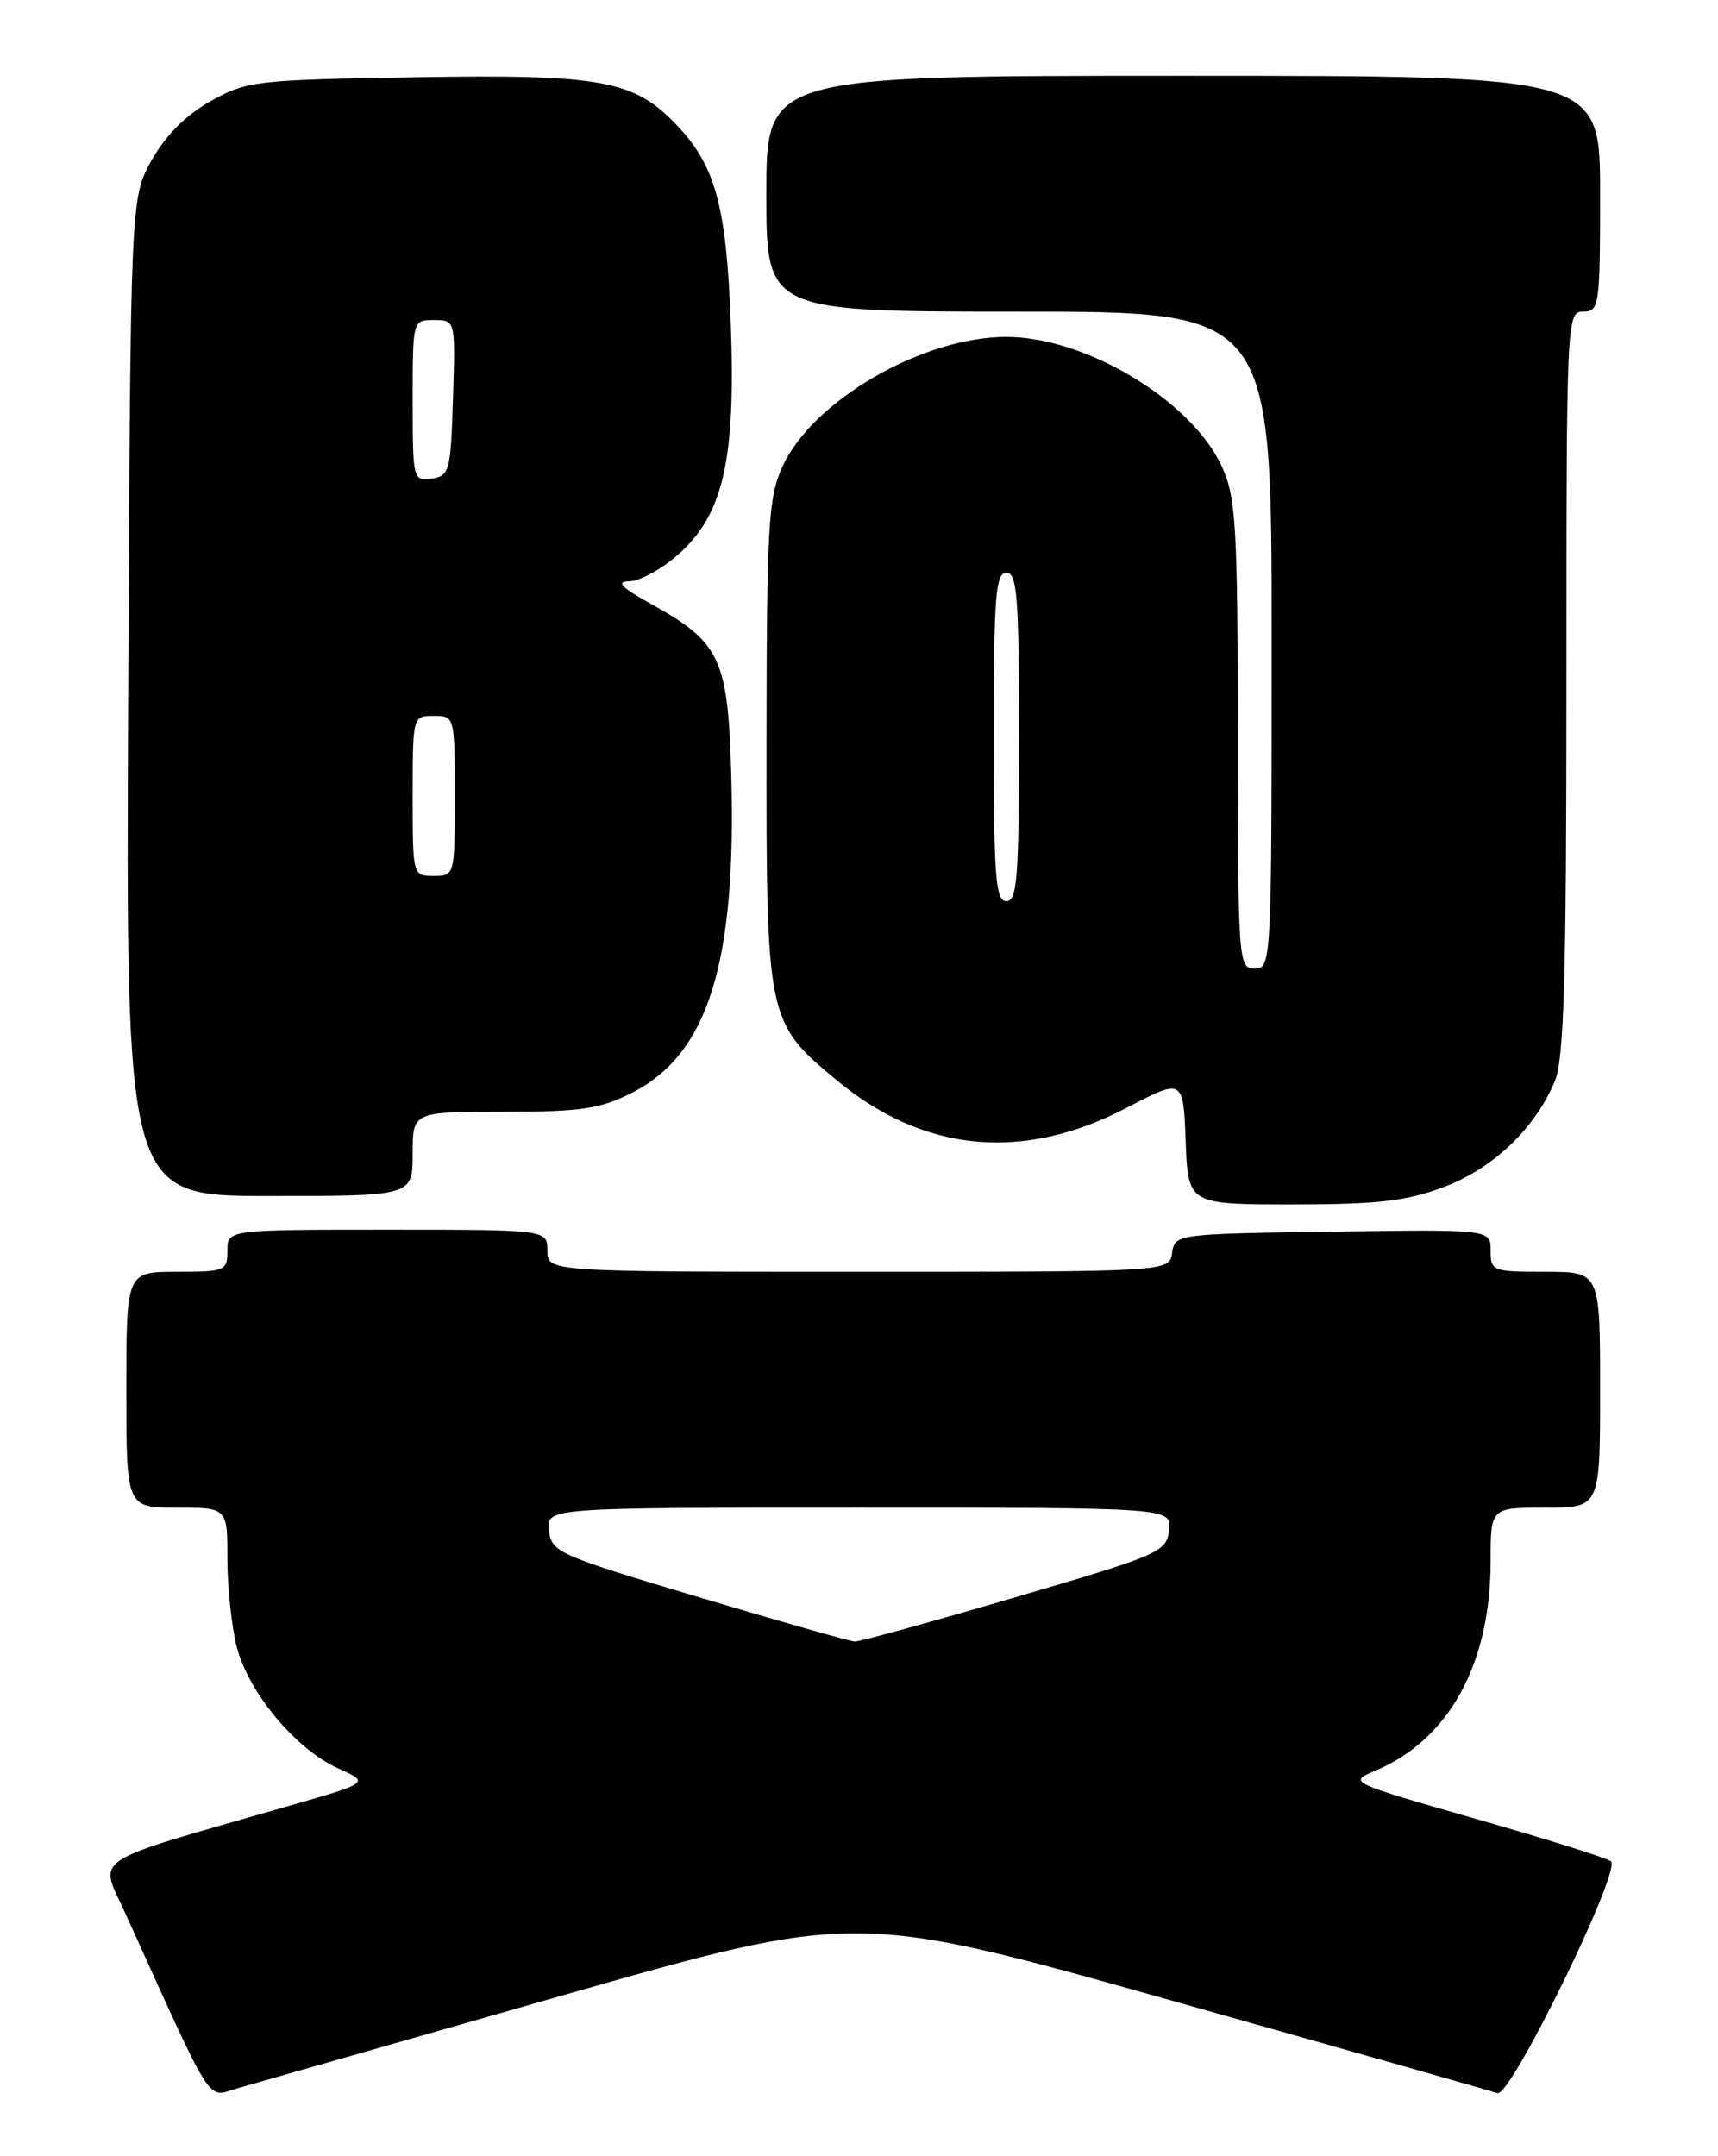 <?xml version="1.0" encoding="UTF-8" standalone="no"?>
<!DOCTYPE svg PUBLIC "-//W3C//DTD SVG 1.1//EN" "http://www.w3.org/Graphics/SVG/1.1/DTD/svg11.dtd" >
<svg xmlns="http://www.w3.org/2000/svg" xmlns:xlink="http://www.w3.org/1999/xlink" version="1.1" viewBox="0 0 204 256">
 <g >
 <path fill="currentColor"
d=" M 66.56 236.98 C 101.63 226.97 101.63 226.97 139.06 237.51 C 159.65 243.31 177.09 248.26 177.81 248.52 C 179.35 249.06 192.55 222.09 191.29 220.99 C 190.85 220.62 183.65 218.35 175.27 215.96 C 160.17 211.63 160.07 211.59 163.27 210.25 C 172.05 206.57 177.00 197.59 177.00 185.32 C 177.00 179.00 177.00 179.00 183.50 179.00 C 190.00 179.00 190.00 179.00 190.00 165.00 C 190.00 151.00 190.00 151.00 183.50 151.00 C 177.22 151.00 177.00 150.92 177.00 148.48 C 177.00 145.96 177.00 145.96 158.25 146.23 C 139.66 146.50 139.50 146.52 139.18 148.75 C 138.86 151.00 138.86 151.00 101.93 151.00 C 65.00 151.00 65.00 151.00 65.00 148.50 C 65.00 146.00 65.00 146.00 46.00 146.00 C 27.00 146.00 27.00 146.00 27.00 148.50 C 27.00 150.89 26.73 151.00 21.00 151.00 C 15.00 151.00 15.00 151.00 15.00 165.00 C 15.00 179.00 15.00 179.00 21.00 179.00 C 27.00 179.00 27.00 179.00 27.00 185.06 C 27.00 188.39 27.50 193.09 28.10 195.50 C 29.47 200.91 35.13 207.71 40.16 209.96 C 43.93 211.65 43.93 211.65 34.21 214.44 C 10.03 221.40 11.75 220.26 14.93 227.27 C 25.55 250.68 24.49 249.01 28.17 247.95 C 30.00 247.42 47.28 242.49 66.56 236.98 Z  M 171.40 140.95 C 177.28 138.75 182.27 134.00 184.63 128.35 C 185.72 125.73 186.00 116.13 186.00 81.03 C 186.00 37.67 186.03 37.00 188.00 37.00 C 189.90 37.00 190.00 36.33 190.00 23.00 C 190.00 9.00 190.00 9.00 140.50 9.00 C 91.00 9.00 91.00 9.00 91.00 23.00 C 91.00 37.00 91.00 37.00 121.00 37.00 C 151.00 37.00 151.00 37.00 151.00 76.00 C 151.00 114.33 150.97 115.00 149.00 115.00 C 147.05 115.00 147.00 114.33 146.98 87.25 C 146.96 62.39 146.76 59.07 145.10 55.42 C 141.55 47.60 128.93 40.00 119.50 40.00 C 109.53 40.00 96.46 47.58 92.90 55.42 C 91.23 59.09 91.04 62.42 91.02 88.29 C 91.00 121.13 91.05 121.37 99.42 128.31 C 109.74 136.85 121.49 137.95 133.80 131.52 C 140.50 128.02 140.50 128.02 140.79 135.51 C 141.08 143.00 141.08 143.00 153.50 143.00 C 163.58 143.00 166.96 142.61 171.40 140.95 Z  M 49.00 137.00 C 49.00 132.00 49.00 132.00 59.79 132.00 C 68.99 132.00 71.23 131.67 75.03 129.75 C 84.08 125.17 87.46 114.37 86.83 92.03 C 86.45 78.23 85.54 76.28 77.42 71.77 C 73.77 69.75 73.07 69.04 74.72 69.02 C 75.93 69.01 78.52 67.60 80.47 65.89 C 85.88 61.14 87.36 54.72 86.78 38.57 C 86.26 24.41 84.97 19.67 80.28 14.77 C 75.25 9.52 71.37 8.81 49.40 9.17 C 30.31 9.49 29.32 9.60 25.01 12.01 C 22.06 13.67 19.67 16.06 18.01 19.01 C 15.50 23.50 15.50 23.50 15.22 82.75 C 14.94 142.00 14.94 142.00 31.97 142.00 C 49.00 142.00 49.00 142.00 49.00 137.00 Z  M 83.00 189.64 C 66.24 184.63 65.49 184.30 65.18 181.71 C 64.87 179.00 64.87 179.00 102.00 179.00 C 139.13 179.00 139.13 179.00 138.82 181.69 C 138.51 184.27 137.75 184.60 120.50 189.66 C 110.60 192.57 102.05 194.92 101.50 194.90 C 100.95 194.88 92.62 192.51 83.00 189.64 Z  M 118.00 87.50 C 118.00 70.83 118.22 68.00 119.50 68.00 C 120.78 68.00 121.00 70.83 121.00 87.50 C 121.00 104.17 120.78 107.00 119.50 107.00 C 118.22 107.00 118.00 104.17 118.00 87.50 Z  M 49.00 94.50 C 49.00 85.03 49.01 85.00 51.50 85.00 C 53.99 85.00 54.00 85.03 54.00 94.50 C 54.00 103.97 53.99 104.00 51.50 104.00 C 49.01 104.00 49.00 103.97 49.00 94.50 Z  M 49.00 47.57 C 49.00 38.00 49.00 38.00 51.54 38.00 C 54.08 38.00 54.08 38.00 53.79 47.25 C 53.52 55.98 53.37 56.52 51.25 56.82 C 49.05 57.13 49.00 56.92 49.00 47.57 Z "/>
</g>
</svg>